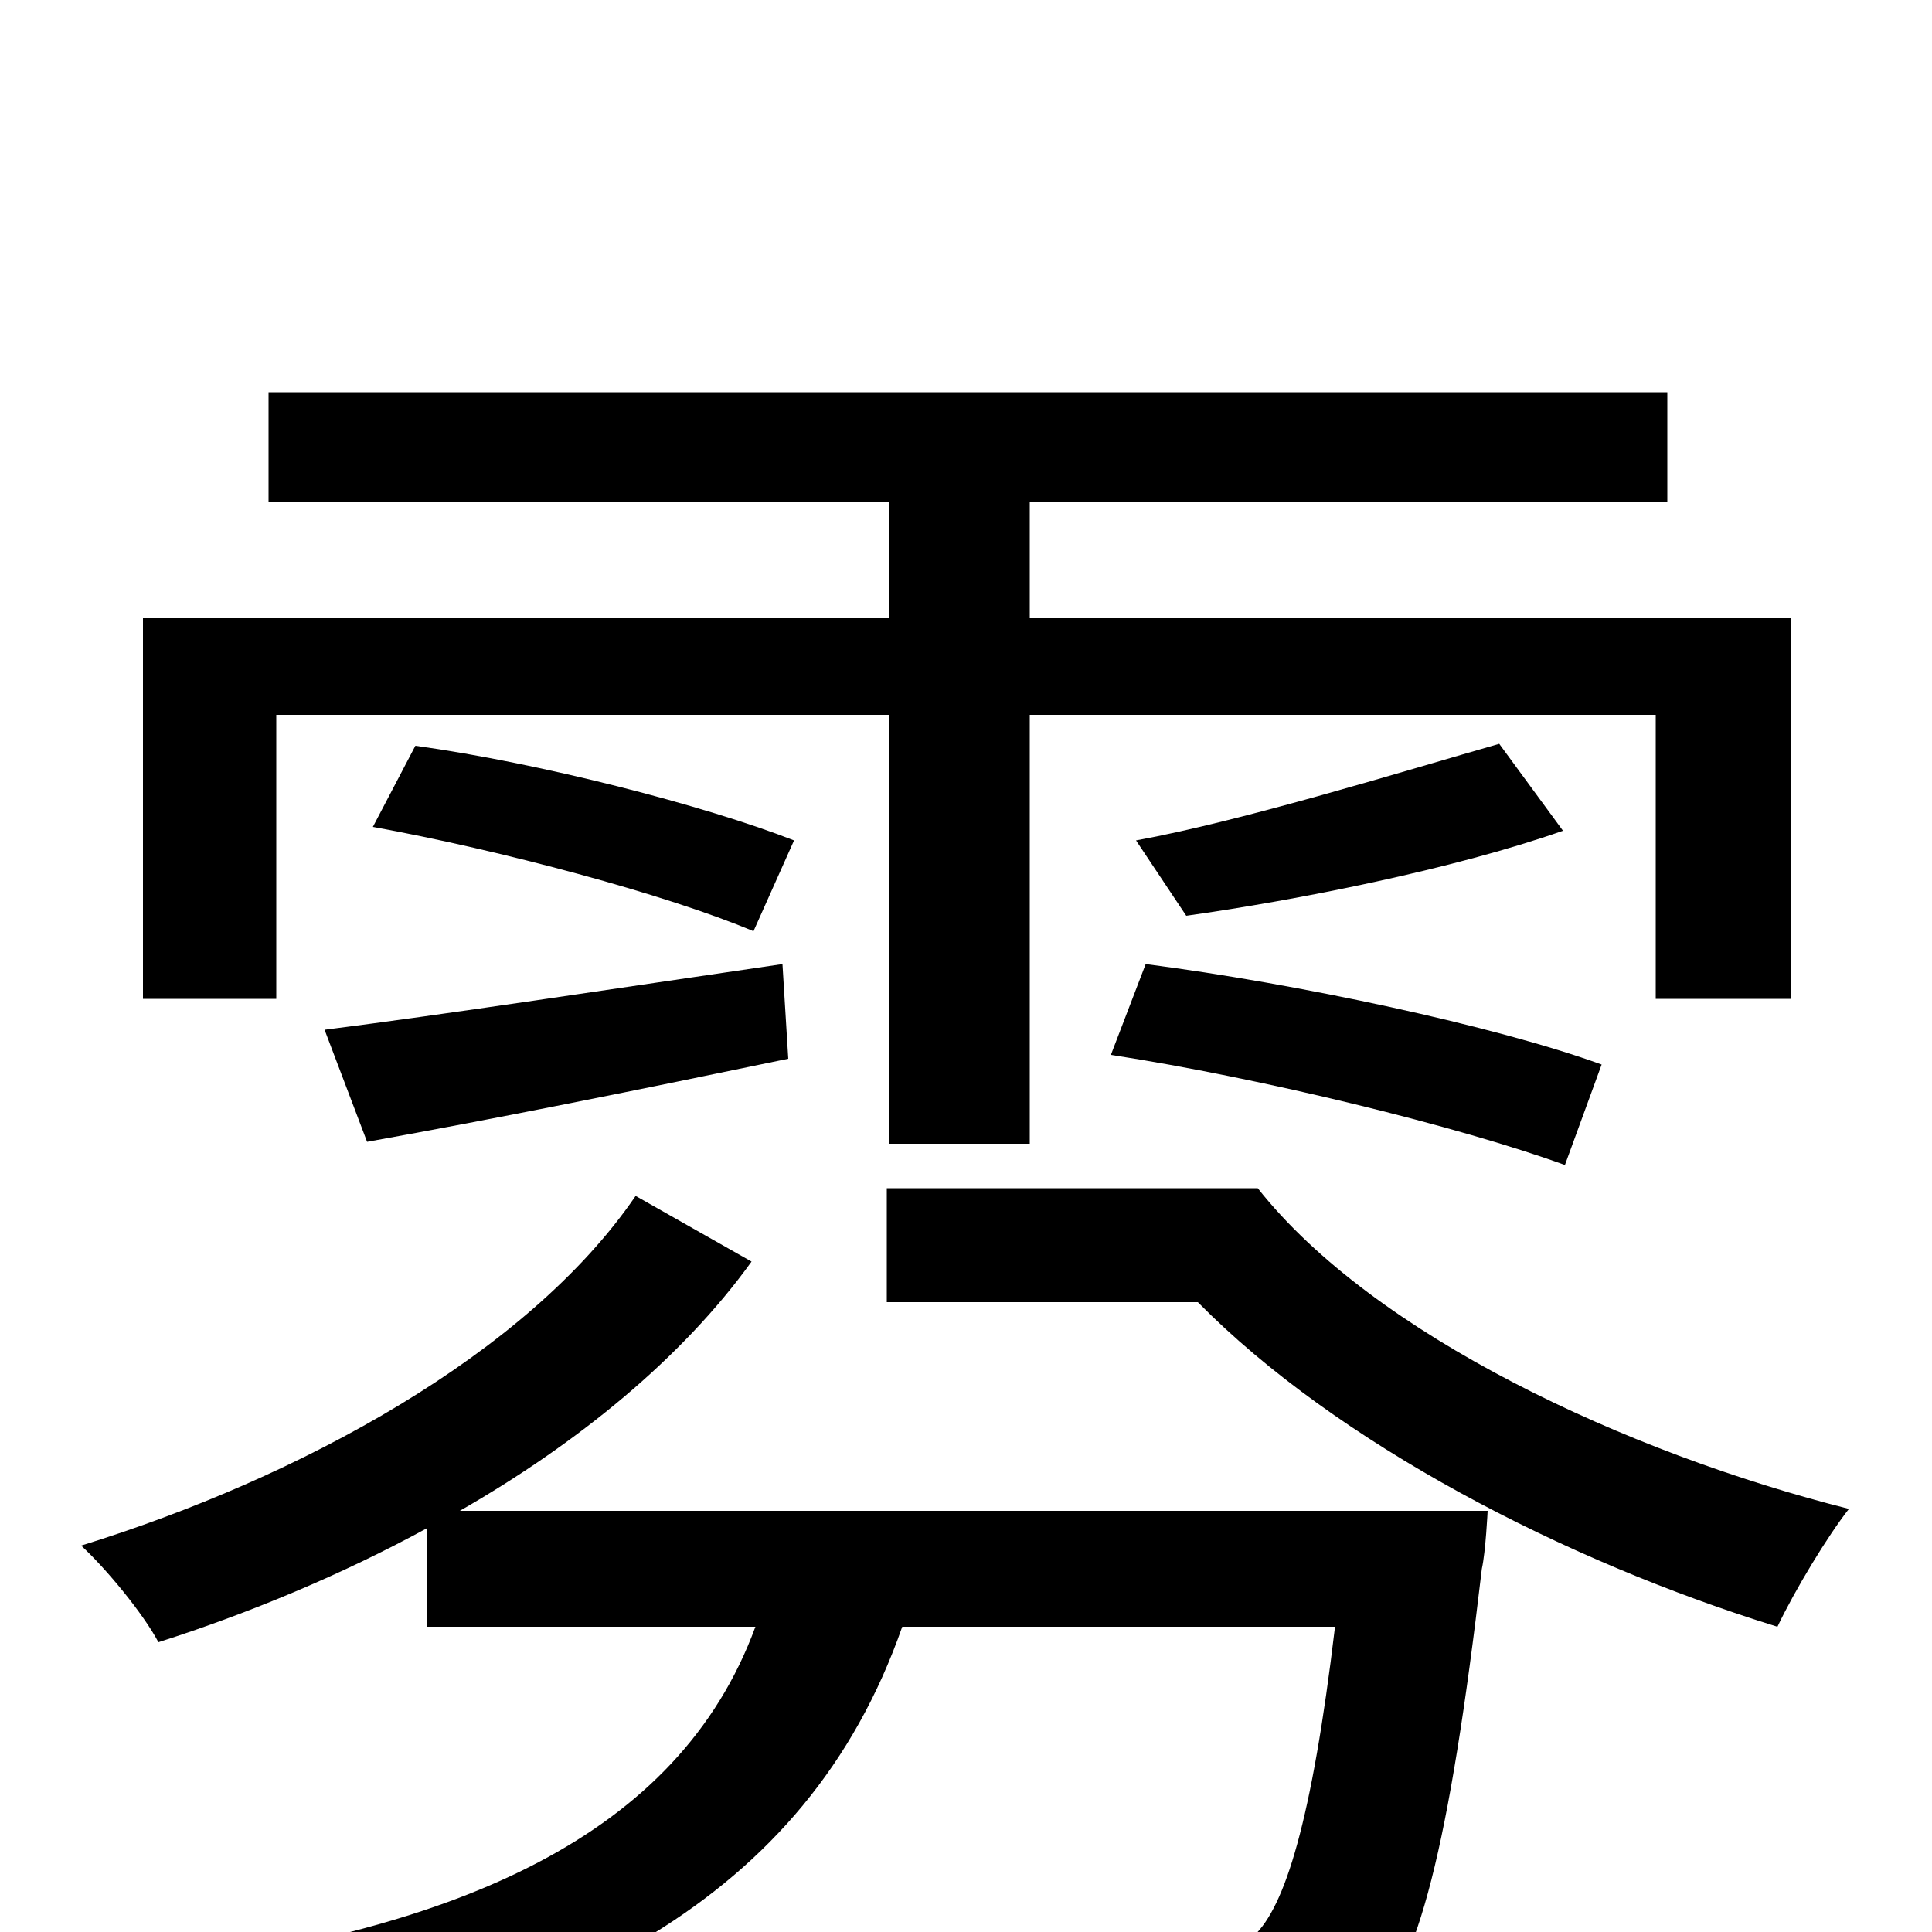 <svg xmlns="http://www.w3.org/2000/svg" viewBox="0 -1000 1000 1000">
	<path fill="#000000" d="M143 -630H460V-408H533V-630H857V-483H927V-680H533V-740H863V-797H139V-740H460V-680H74V-483H143ZM829 -449C774 -469 671 -491 593 -501L575 -454C653 -442 755 -417 810 -397ZM776 -615C727 -601 643 -575 588 -565L614 -526C671 -534 752 -550 809 -570ZM193 -572C259 -560 345 -537 390 -518L411 -565C365 -583 280 -605 215 -614ZM190 -409C257 -421 331 -436 408 -452L405 -501C316 -488 231 -475 168 -467ZM238 -218C299 -253 353 -297 389 -347L329 -381C273 -299 155 -235 42 -200C55 -188 74 -165 82 -150C129 -165 177 -185 221 -209V-158H391C351 -49 236 -1 78 19C90 34 108 62 112 78C290 45 417 -15 467 -158H691C679 -57 665 -13 649 2C640 10 631 11 612 11C593 11 543 10 491 5C501 22 508 47 510 65C563 69 615 69 640 67C670 66 689 60 708 44C734 19 750 -43 767 -188C769 -197 770 -218 770 -218ZM459 -385V-326H620C692 -253 810 -192 920 -158C929 -177 946 -205 957 -219C842 -248 711 -309 651 -385Z"/>
</svg>